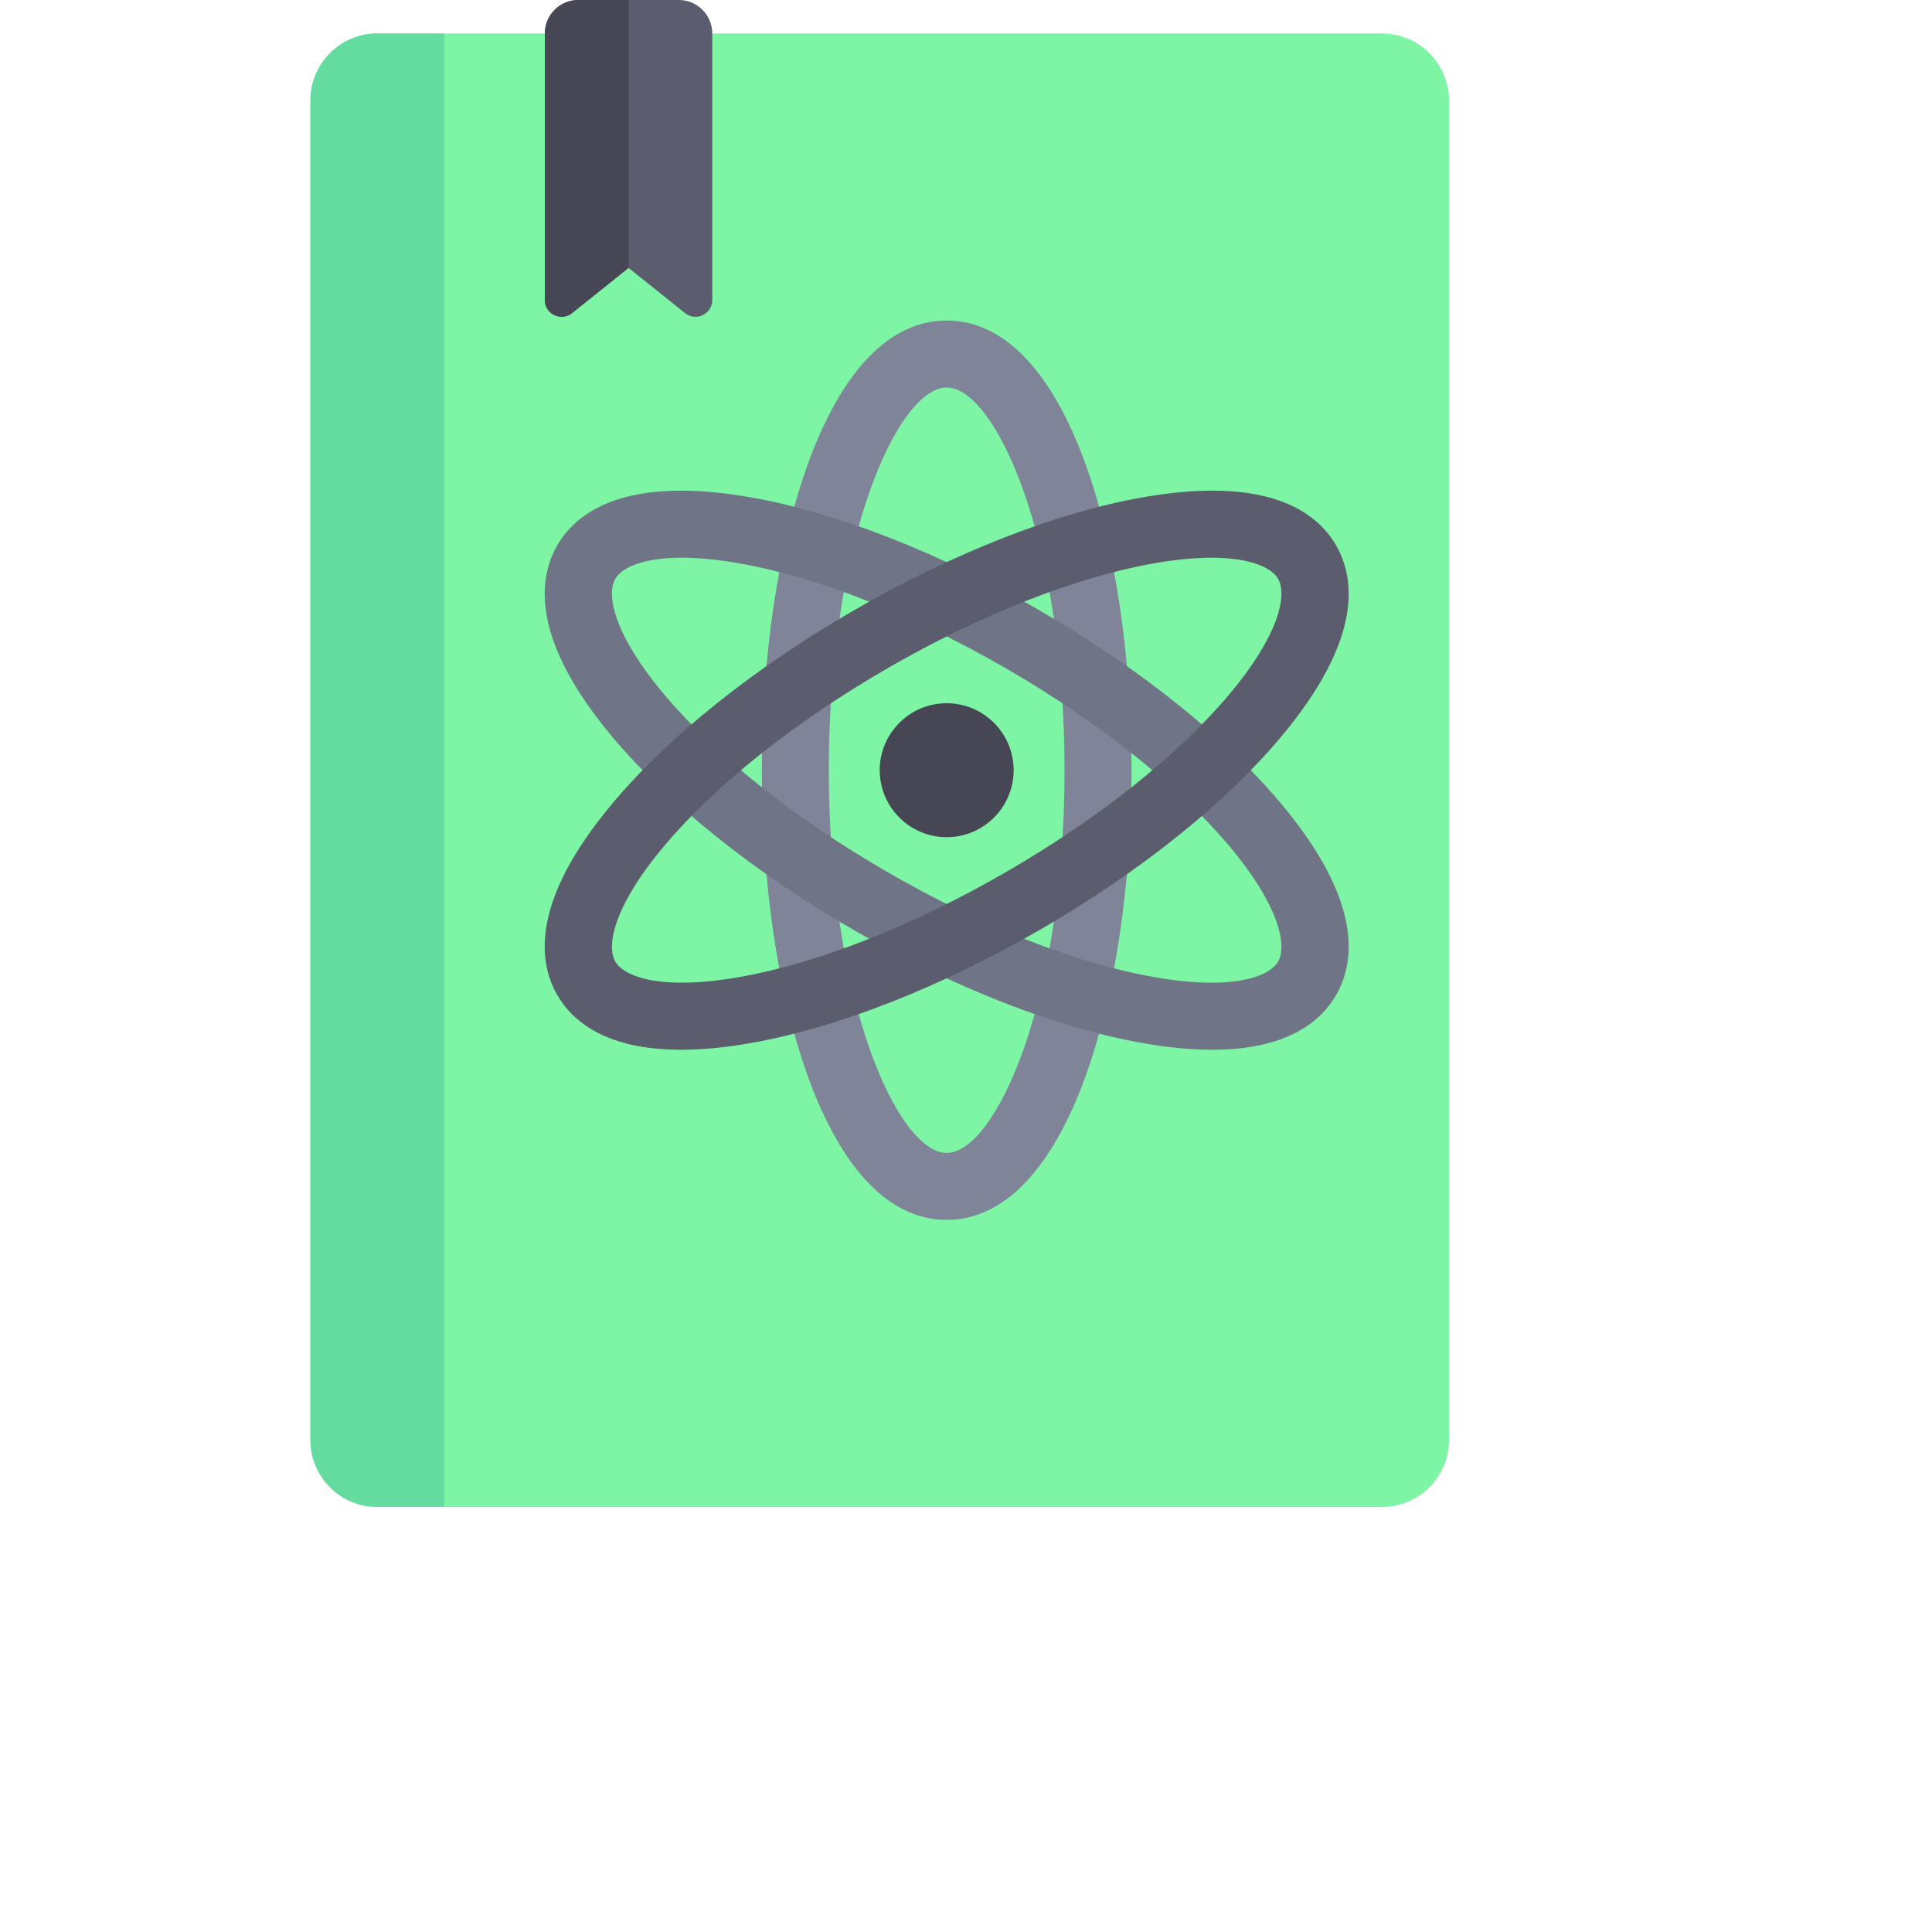 <?xml version="1.0" encoding="windows-1252"?>
<!-- Generator: Adobe Illustrator 19.0.0, SVG Export Plug-In . SVG Version: 6.00 Build 0)  -->
<svg version="1.1" id="Layer_1" xmlns="http://www.w3.org/2000/svg" xmlns:xlink="http://www.w3.org/1999/xlink" x="0px" y="0px" viewBox="0 0 512 512" style="enable-background:new 0 0 512 512;" xml:space="preserve">
<path style="fill:#7DF5A5;" d="M366.249,399.35H100.016c-9.803,0-17.749-7.946-17.749-17.749V26.623  c0-9.803,7.946-17.749,17.749-17.749h266.233c9.803,0,17.749,7.946,17.749,17.749v354.978  C383.998,391.404,376.052,399.35,366.249,399.35z"/>


<path style="fill:#5B5D6E;" d="M181.552,82.977l-14.978-11.982l-14.977,11.982c-2.905,2.324-7.209,0.256-7.209-3.464V8.874  c0-4.901,3.974-8.874,8.874-8.874h26.623c4.901,0,8.874,3.974,8.874,8.874v70.637C188.76,83.233,184.457,85.301,181.552,82.977z"/>
<path style="fill:#7F8499;" d="M250.881,323.28c-32.161,0-48.982-59.95-48.982-119.168S218.72,84.944,250.881,84.944  s48.984,59.95,48.984,119.168S283.043,323.28,250.881,323.28z M250.881,102.693c-12.732,0-31.234,39.51-31.234,101.419  s18.503,101.419,31.234,101.419c12.73,0,31.234-39.51,31.234-101.419S263.613,102.693,250.881,102.693z"/>
<path style="fill:#707487;" d="M321.253,278.197c-5.356,0-11.5-0.546-18.555-1.794c-22.818-4.03-49.919-14.637-76.308-29.869  c-26.389-15.235-49.121-33.4-64.028-51.149c-21.57-25.696-19.89-41.837-14.681-50.855c5.2-9.018,18.356-18.555,51.383-12.709  c22.818,4.03,49.919,14.637,76.308,29.869l0,0c26.389,15.235,49.121,33.4,64.028,51.149c21.57,25.696,19.89,41.837,14.681,50.855  C349.991,270.787,340.987,278.197,321.253,278.197z M180.71,147.802c-10.4,0-15.955,2.652-17.654,5.599  c-2.401,4.155-0.459,14.655,12.905,30.571c13.607,16.206,34.666,32.963,59.305,47.189s49.685,24.089,70.519,27.767  c20.488,3.619,30.531,0.048,32.924-4.103c2.401-4.155,0.459-14.655-12.905-30.571c-13.607-16.206-34.666-32.963-59.305-47.189l0,0  c-24.639-14.226-49.685-24.089-70.519-27.767C190.035,148.249,184.965,147.802,180.71,147.802z"/>
<path style="fill:#5B5D6E;" d="M180.51,278.197c-19.733,0-28.738-7.41-32.829-14.508c-5.208-9.013-6.89-25.155,14.681-50.851  c14.907-17.749,37.639-35.914,64.028-51.149l0,0c26.389-15.231,53.49-25.839,76.308-29.869c33.054-5.846,46.184,3.692,51.383,12.714  c5.208,9.013,6.89,25.155-14.681,50.851c-14.907,17.749-37.639,35.914-64.028,51.149c-26.389,15.231-53.49,25.839-76.308,29.869  C192.01,277.651,185.866,278.197,180.51,278.197z M235.264,177.064c-24.639,14.226-45.698,30.983-59.305,47.189  c-13.364,15.916-15.305,26.416-12.905,30.567c2.392,4.151,12.445,7.717,32.924,4.108c20.834-3.678,45.88-13.541,70.519-27.767  s45.698-30.983,59.305-47.189c13.364-15.916,15.305-26.416,12.905-30.567c-2.392-4.151-12.436-7.713-32.924-4.108  C284.949,152.975,259.903,162.838,235.264,177.064L235.264,177.064z"/>
<path style="fill:#464655;" d="M250.881,221.861c-9.787,0-17.749-7.961-17.749-17.749c0-9.787,7.961-17.749,17.749-17.749  s17.749,7.961,17.749,17.749C268.63,213.9,260.669,221.861,250.881,221.861z"/>
<path style="fill:#64DCA0;" d="M117.764,399.35h-17.749c-9.803,0-17.749-7.946-17.749-17.749V26.623  c0-9.803,7.946-17.749,17.749-17.749h17.749V399.35z"/>
<path style="fill:#464655;" d="M153.262,0c-4.901,0-8.874,3.974-8.874,8.874v70.637c0,3.721,4.304,5.789,7.209,3.465l14.977-11.982  V0H153.262z"/>
<g>
</g>
<g>
</g>
<g>
</g>
<g>
</g>
<g>
</g>
<g>
</g>
<g>
</g>
<g>
</g>
<g>
</g>
<g>
</g>
<g>
</g>
<g>
</g>
<g>
</g>
<g>
</g>
<g>
</g>
</svg>